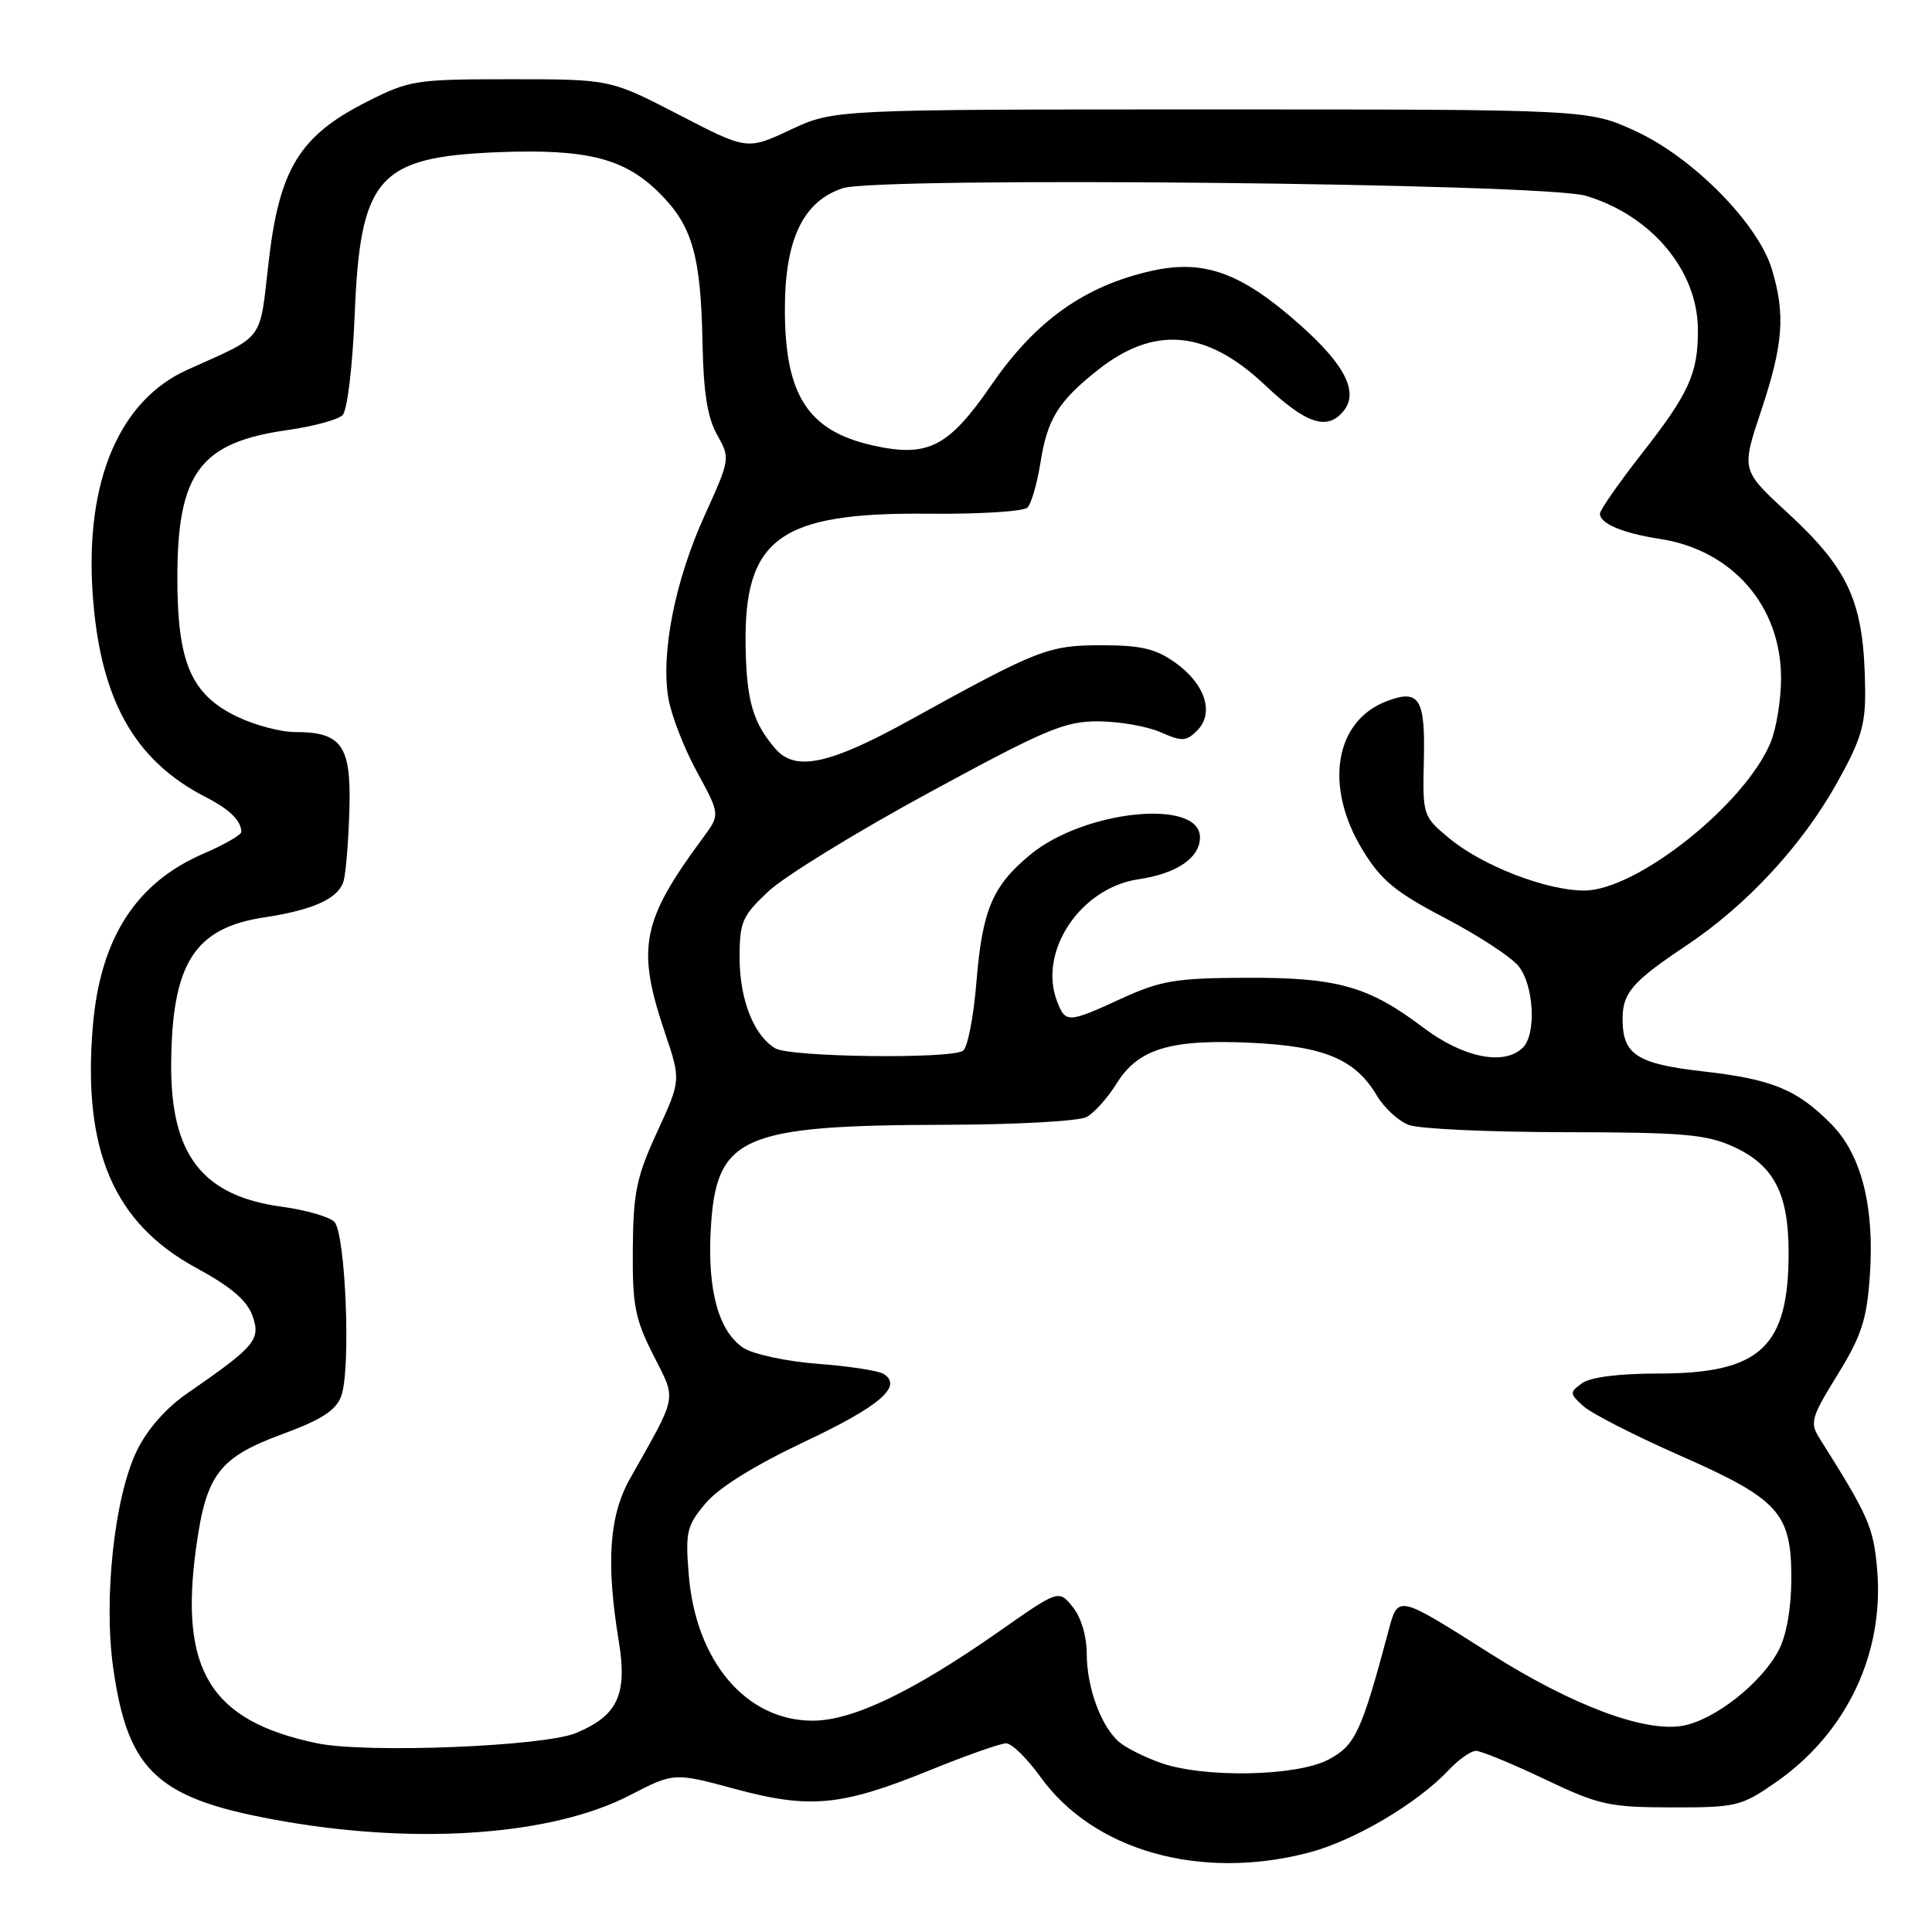 <?xml version="1.0" encoding="UTF-8" standalone="no"?>
<!DOCTYPE svg PUBLIC "-//W3C//DTD SVG 1.1//EN" "http://www.w3.org/Graphics/SVG/1.1/DTD/svg11.dtd" >
<svg xmlns="http://www.w3.org/2000/svg" xmlns:xlink="http://www.w3.org/1999/xlink" version="1.1" viewBox="0 0 256 256">
 <g >
 <path fill="currentColor"
d=" M 173.39 245.49 C 179.41 243.92 187.79 238.98 191.95 234.55 C 193.27 233.15 194.90 232.00 195.57 232.00 C 196.24 232.00 200.33 233.68 204.65 235.74 C 211.90 239.19 213.19 239.47 221.50 239.49 C 230.09 239.50 230.72 239.35 235.31 236.16 C 244.71 229.63 249.73 219.03 248.72 207.82 C 248.22 202.30 247.59 200.88 241.09 190.57 C 239.79 188.52 239.99 187.81 243.47 182.18 C 246.64 177.05 247.35 174.89 247.76 169.13 C 248.41 160.00 246.68 153.08 242.74 149.04 C 238.19 144.39 234.88 143.01 225.71 141.97 C 216.86 140.96 215.00 139.75 215.00 135.00 C 215.00 131.56 216.31 130.05 223.50 125.25 C 231.46 119.94 238.78 112.03 243.42 103.72 C 246.61 98.01 247.20 96.04 247.14 91.27 C 247.00 79.83 245.11 75.56 236.81 67.90 C 230.73 62.30 230.73 62.30 233.37 54.40 C 236.29 45.63 236.59 41.69 234.79 35.70 C 232.98 29.66 224.36 20.90 216.78 17.40 C 210.50 14.50 210.50 14.50 160.50 14.50 C 110.50 14.50 110.50 14.50 104.75 17.19 C 99.00 19.89 99.00 19.89 89.93 15.19 C 80.86 10.50 80.86 10.50 67.68 10.50 C 55.02 10.50 54.27 10.62 48.58 13.50 C 39.71 17.99 37.02 22.37 35.60 34.66 C 34.35 45.47 35.22 44.31 24.80 49.01 C 15.85 53.05 11.31 63.68 12.26 78.39 C 13.18 92.52 17.70 100.72 27.26 105.62 C 30.41 107.23 31.95 108.74 31.98 110.22 C 31.99 110.62 29.75 111.91 26.99 113.10 C 18.00 116.97 13.28 124.33 12.30 135.99 C 10.92 152.38 15.06 162.06 25.98 167.99 C 30.61 170.50 32.74 172.32 33.46 174.36 C 34.57 177.52 33.85 178.38 24.82 184.62 C 21.98 186.58 19.49 189.42 18.12 192.25 C 15.16 198.37 13.70 211.83 15.00 221.00 C 16.98 234.97 20.93 238.48 37.93 241.39 C 55.85 244.45 73.30 243.12 83.40 237.91 C 89.30 234.86 89.30 234.86 97.38 237.04 C 107.33 239.73 111.49 239.33 123.24 234.55 C 128.04 232.60 132.58 231.00 133.32 231.00 C 134.06 231.00 136.09 232.99 137.84 235.42 C 144.88 245.23 159.02 249.23 173.39 245.49 Z  M 153.74 233.57 C 151.67 232.83 149.24 231.62 148.34 230.86 C 145.94 228.87 144.00 223.64 144.00 219.14 C 144.00 216.81 143.25 214.29 142.14 212.93 C 140.29 210.63 140.29 210.63 132.33 216.21 C 120.96 224.17 112.96 228.00 107.68 228.00 C 98.86 228.00 92.18 220.12 91.26 208.63 C 90.80 202.97 91.00 202.16 93.50 199.19 C 95.24 197.12 100.00 194.16 106.62 191.03 C 116.60 186.33 119.69 183.66 117.06 182.04 C 116.38 181.62 112.46 181.02 108.35 180.71 C 104.23 180.40 99.82 179.45 98.52 178.61 C 95.23 176.45 93.72 170.99 94.18 162.90 C 94.87 150.56 98.13 149.11 125.32 149.04 C 134.56 149.02 142.96 148.56 143.98 148.01 C 144.99 147.47 146.78 145.47 147.95 143.58 C 150.81 138.96 155.10 137.66 165.87 138.18 C 175.52 138.64 179.61 140.37 182.46 145.20 C 183.41 146.80 185.30 148.54 186.66 149.06 C 188.02 149.58 197.31 150.01 207.32 150.02 C 223.01 150.04 226.07 150.30 229.68 151.94 C 235.04 154.38 237.00 158.13 237.00 165.98 C 237.00 178.52 233.25 182.00 219.74 182.00 C 214.51 182.00 210.72 182.48 209.62 183.29 C 207.96 184.50 207.97 184.66 209.80 186.32 C 210.86 187.28 216.60 190.22 222.55 192.84 C 235.77 198.67 237.38 200.46 237.36 209.24 C 237.35 213.09 236.71 216.71 235.69 218.66 C 233.42 223.00 227.27 227.86 223.03 228.66 C 218.00 229.60 208.41 226.02 197.55 219.16 C 184.99 211.21 185.27 211.27 183.93 216.29 C 180.38 229.56 179.57 231.28 176.02 233.16 C 171.79 235.39 159.47 235.62 153.74 233.57 Z  M 42.00 230.99 C 27.89 228.04 23.75 221.35 25.98 205.12 C 27.32 195.34 29.00 193.13 37.49 190.00 C 42.61 188.12 44.51 186.88 45.21 185.00 C 46.52 181.50 45.80 163.39 44.29 161.89 C 43.62 161.22 40.50 160.33 37.36 159.90 C 26.82 158.47 22.61 153.04 22.68 141.01 C 22.77 127.67 25.75 122.96 35.00 121.56 C 41.66 120.55 44.96 119.01 45.56 116.62 C 45.85 115.44 46.19 111.19 46.30 107.17 C 46.53 98.79 45.27 97.00 39.12 97.00 C 37.20 97.00 33.73 96.08 31.41 94.96 C 25.30 92.00 23.50 87.80 23.50 76.50 C 23.51 62.66 26.52 58.62 38.07 56.99 C 41.49 56.51 44.79 55.61 45.39 55.01 C 46.02 54.38 46.72 48.58 47.00 41.65 C 47.74 23.49 50.10 20.81 65.91 20.17 C 77.75 19.70 82.76 20.96 87.40 25.60 C 91.75 29.95 92.86 33.83 93.09 45.50 C 93.21 52.00 93.75 55.37 95.03 57.63 C 96.77 60.73 96.76 60.82 93.34 68.36 C 89.46 76.92 87.57 86.42 88.55 92.45 C 88.91 94.68 90.61 99.07 92.32 102.22 C 95.43 107.93 95.43 107.93 93.18 110.97 C 84.99 122.05 84.30 125.57 88.12 136.88 C 90.23 143.14 90.23 143.14 87.08 149.98 C 84.35 155.91 83.91 157.98 83.85 165.43 C 83.79 172.94 84.13 174.74 86.56 179.54 C 89.67 185.68 89.87 184.58 83.49 195.91 C 80.72 200.81 80.28 207.06 81.99 217.45 C 83.15 224.55 81.86 227.32 76.34 229.63 C 72.06 231.42 48.53 232.35 42.00 230.99 Z  M 102.75 138.92 C 99.90 137.26 98.00 132.45 98.00 126.89 C 98.00 122.15 98.34 121.37 101.83 118.10 C 103.94 116.12 113.50 110.24 123.08 105.04 C 138.51 96.65 141.07 95.57 145.50 95.58 C 148.25 95.59 151.96 96.23 153.75 97.01 C 156.63 98.28 157.18 98.25 158.63 96.80 C 160.94 94.49 159.70 90.64 155.75 87.82 C 153.15 85.96 151.20 85.50 146.00 85.50 C 138.89 85.50 137.62 86.00 120.50 95.45 C 109.92 101.29 105.41 102.26 102.78 99.25 C 99.79 95.82 98.93 92.91 98.80 85.76 C 98.53 71.32 103.25 67.87 123.06 68.07 C 129.74 68.14 135.63 67.77 136.14 67.26 C 136.65 66.75 137.42 64.08 137.86 61.34 C 138.77 55.54 140.21 53.20 145.43 49.06 C 152.94 43.09 159.87 43.70 167.60 51.01 C 173.04 56.15 175.84 57.10 177.99 54.51 C 180.07 52.01 178.28 48.41 172.31 43.09 C 164.52 36.14 159.56 34.33 152.60 35.89 C 143.72 37.88 137.23 42.49 131.38 50.99 C 125.69 59.25 122.97 60.64 115.73 59.04 C 107.07 57.12 104.00 52.40 104.00 40.99 C 104.00 31.72 106.41 26.68 111.67 24.94 C 116.42 23.38 204.50 24.27 210.12 25.94 C 218.83 28.54 224.95 35.84 224.98 43.68 C 225.01 49.48 223.82 52.10 217.49 60.18 C 214.47 64.04 212.00 67.59 212.00 68.07 C 212.00 69.38 215.02 70.65 219.95 71.41 C 229.55 72.88 236.00 80.30 236.00 89.87 C 236.00 92.73 235.37 96.58 234.60 98.42 C 231.17 106.63 216.84 118.00 209.92 118.00 C 204.88 118.00 196.39 114.71 192.00 111.05 C 188.53 108.16 188.50 108.06 188.67 100.64 C 188.86 92.54 188.05 91.27 183.74 92.91 C 176.81 95.56 175.42 104.27 180.59 112.69 C 183.01 116.65 184.93 118.23 191.48 121.65 C 195.85 123.94 200.23 126.80 201.21 128.01 C 203.25 130.53 203.60 137.00 201.80 138.80 C 199.34 141.26 193.91 140.17 188.59 136.16 C 181.30 130.65 177.19 129.51 165.00 129.56 C 155.78 129.60 153.79 129.94 148.63 132.30 C 141.48 135.59 141.18 135.60 140.05 132.63 C 137.55 126.05 143.18 117.64 150.84 116.51 C 155.93 115.76 159.00 113.67 159.00 110.95 C 159.00 105.78 143.70 107.33 136.54 113.23 C 131.51 117.37 130.16 120.56 129.38 130.14 C 129.01 134.74 128.21 138.83 127.60 139.23 C 125.93 140.35 104.75 140.08 102.75 138.92 Z "/>
</g>
</svg>